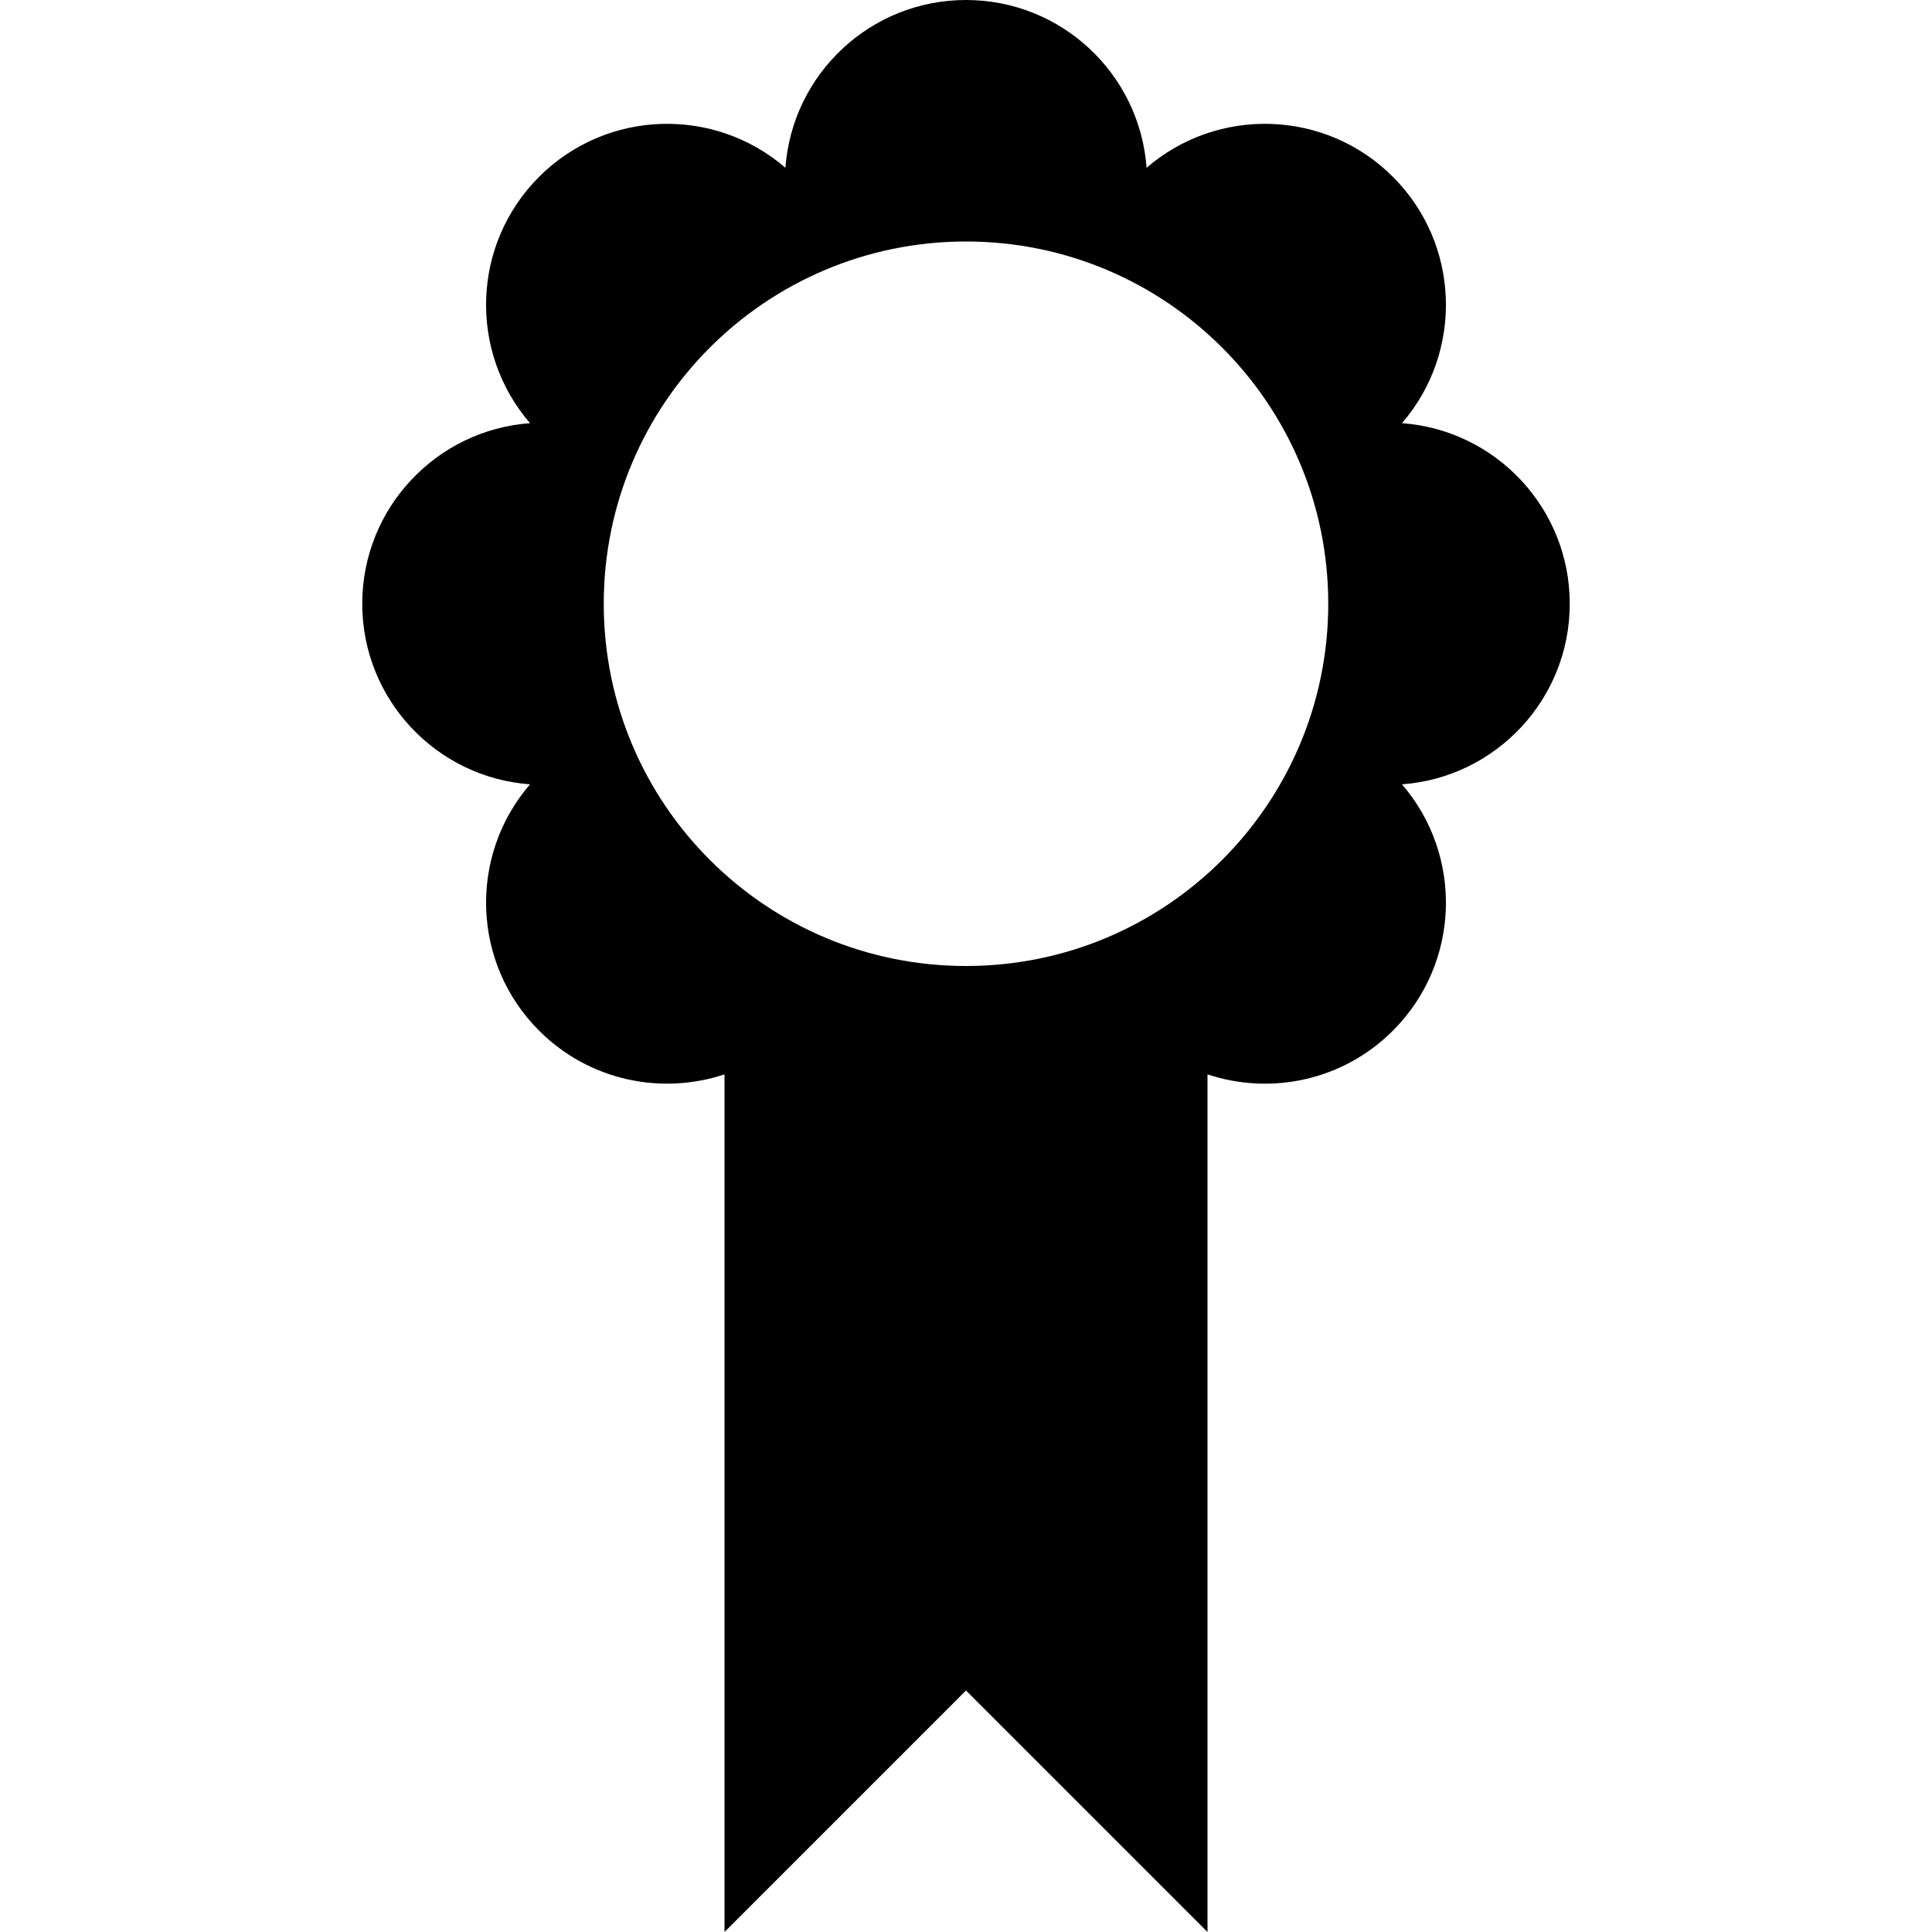 <?xml version="1.0" encoding="utf-8"?>
<!-- Generated by IcoMoon.io -->
<!DOCTYPE svg PUBLIC "-//W3C//DTD SVG 1.1//EN" "http://www.w3.org/Graphics/SVG/1.1/DTD/svg11.dtd">
<svg version="1.1" xmlns="http://www.w3.org/2000/svg" xmlns:xlink="http://www.w3.org/1999/xlink" width="32" height="32" viewBox="0 0 32 32">
	<path d="M26 10c0-1.582-1.225-2.878-2.779-2.991 1.018-1.179 0.969-2.961-0.15-4.080-1.119-1.119-2.901-1.168-4.080-0.15-0.113-1.554-1.409-2.779-2.991-2.779s-2.878 1.225-2.991 2.779c-1.179-1.018-2.961-0.969-4.080 0.15-1.119 1.119-1.168 2.901-0.15 4.080-1.553 0.113-2.779 1.409-2.779 2.991s1.225 2.878 2.779 2.991c-1.018 1.179-0.969 2.961 0.15 4.080 0.831 0.831 2.027 1.071 3.071 0.724v14.205l4-4 4 4v-14.205c1.044 0.348 2.24 0.107 3.071-0.724 1.119-1.119 1.168-2.901 0.15-4.080 1.554-0.113 2.779-1.409 2.779-2.991zM16 16c-3.314 0-6-2.686-6-6s2.686-6 6-6 6 2.686 6 6-2.686 6-6 6z" />
</svg>
